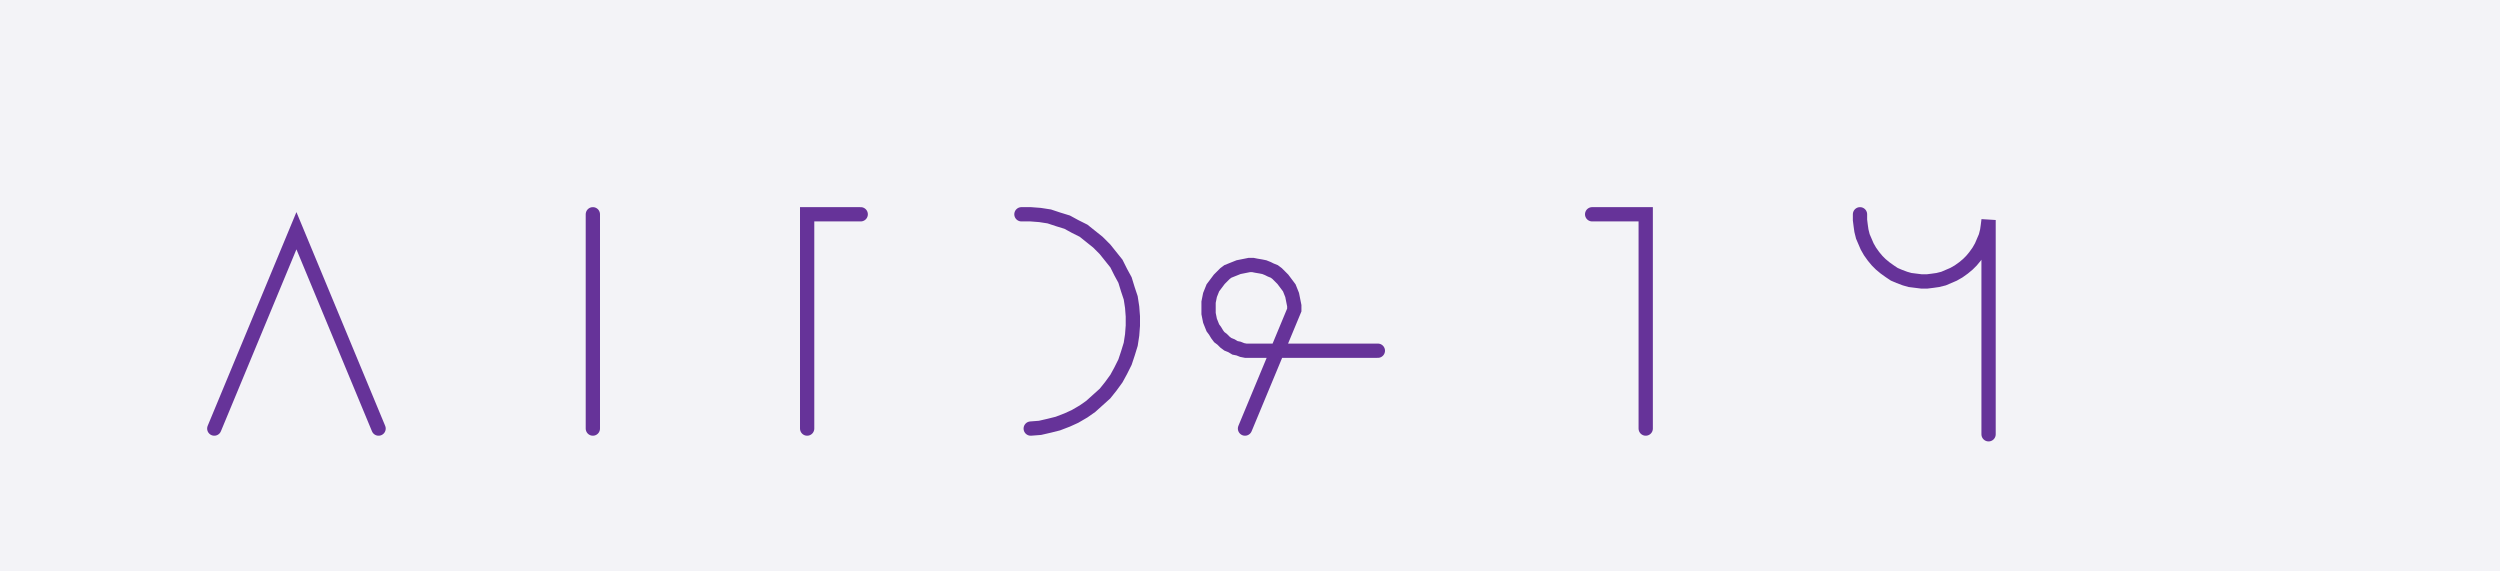 <svg width="350" height="80" style="fill:none; stroke-linecap:round;" xmlns="http://www.w3.org/2000/svg">

<rect width="100%" height="100%" fill="#F3F3F7" />


<path stroke="#DDDDDD" stroke-width="2" d="M 175,40" />'

<path stroke="#DDDDDD" stroke-width="2" d="M 0,120 1000,120" />'

<path stroke="#663399" stroke-width="2" d="M 1000,120" />'

<path stroke="#663399" stroke-width="2" d="M 30,60 41.5,32.3 53,60" />'

<path stroke="#663399" stroke-width="2" d="M 83,120" />'

<path stroke="#663399" stroke-width="2" d="M 83,30 83,60" />'

<path stroke="#663399" stroke-width="2" d="M 113,120" />'

<path stroke="#663399" stroke-width="2" d="M 120.5,30 113,30 113,60" />'

<path stroke="#663399" stroke-width="2" d="M 143,120" />'

<path stroke="#663399" stroke-width="2" d="M 143,30 144.3,30 145.6,30.1 146.9,30.3 148.1,30.7 149.4,31.1 150.5,31.7 151.7,32.3 152.7,33.1 153.7,33.9 154.7,34.9 155.5,35.9 156.3,36.9 156.9,38.1 157.5,39.2 157.9,40.5 158.3,41.7 158.5,43 158.6,44.3 158.6,45.6 158.5,46.9 158.3,48.2 157.9,49.5 157.5,50.7 156.9,51.9 156.3,53 155.5,54.1 154.7,55.1 153.7,56 152.7,56.9 151.7,57.6 150.5,58.3 149.4,58.8 148.1,59.3 146.9,59.6 145.6,59.9 144.3,60" />'

<path stroke="#663399" stroke-width="2" d="M 174.3,120" />'

<path stroke="#663399" stroke-width="2" d="M 174.3,60 181.2,43.4 181.2,42.8 181.1,42.3 181,41.8 180.9,41.3 180.7,40.8 180.5,40.3 180.2,39.9 179.9,39.5 179.6,39.1 179.2,38.7 178.8,38.3 178.4,38 177.9,37.8 177.5,37.6 177,37.4 176.5,37.3 175.9,37.2 175.4,37.1 174.9,37.1 174.4,37.2 173.9,37.3 173.4,37.4 172.9,37.6 172.4,37.8 171.9,38 171.5,38.3 171.1,38.7 170.7,39.1 170.4,39.5 170.1,39.9 169.8,40.3 169.6,40.8 169.4,41.3 169.3,41.8 169.2,42.3 169.2,42.8 169.2,43.4 169.2,43.9 169.3,44.4 169.4,44.9 169.6,45.4 169.8,45.9 170.1,46.3 170.4,46.8 170.7,47.2 171.1,47.5 171.5,47.9 171.9,48.2 172.4,48.4 172.9,48.7 173.4,48.8 173.9,49 174.4,49.1 174.9,49.1 192.9,49.1" />'

<path stroke="#663399" stroke-width="2" d="M 222.9,120" />'

<path stroke="#663399" stroke-width="2" d="M 222.9,30 230.4,30 230.4,60" />'

<path stroke="#663399" stroke-width="2" d="M 260.4,120" />'

<path stroke="#663399" stroke-width="2" d="M 260.4,30 260.4,30.8 260.5,31.6 260.6,32.3 260.8,33.1 261.1,33.8 261.4,34.5 261.8,35.2 262.3,35.9 262.8,36.5 263.3,37 263.9,37.5 264.6,38 265.2,38.4 265.9,38.7 266.7,39 267.4,39.2 268.2,39.3 269,39.4 269.8,39.4 270.6,39.3 271.3,39.2 272.1,39 272.8,38.7 273.5,38.4 274.2,38 274.9,37.5 275.5,37 276,36.5 276.5,35.9 277,35.2 277.4,34.5 277.7,33.8 278,33.1 278.2,32.3 278.3,31.6 278.4,30.8 278.4,60.8" />'

<path stroke="#663399" stroke-width="2" d="M 308.4,120" />'

<g transform="rotate(0.0,308.4,120) translate(308.4, 120)">
    <circle stroke="#63A375" stroke-width="2" fill="transparent" r="5.5" cx="0" cy="0"/>
    <polygon points="0,12 2,9 -2,9" style="fill:#63A375;stroke:#63A375;stroke-width:2"/>
</g>

</svg>
